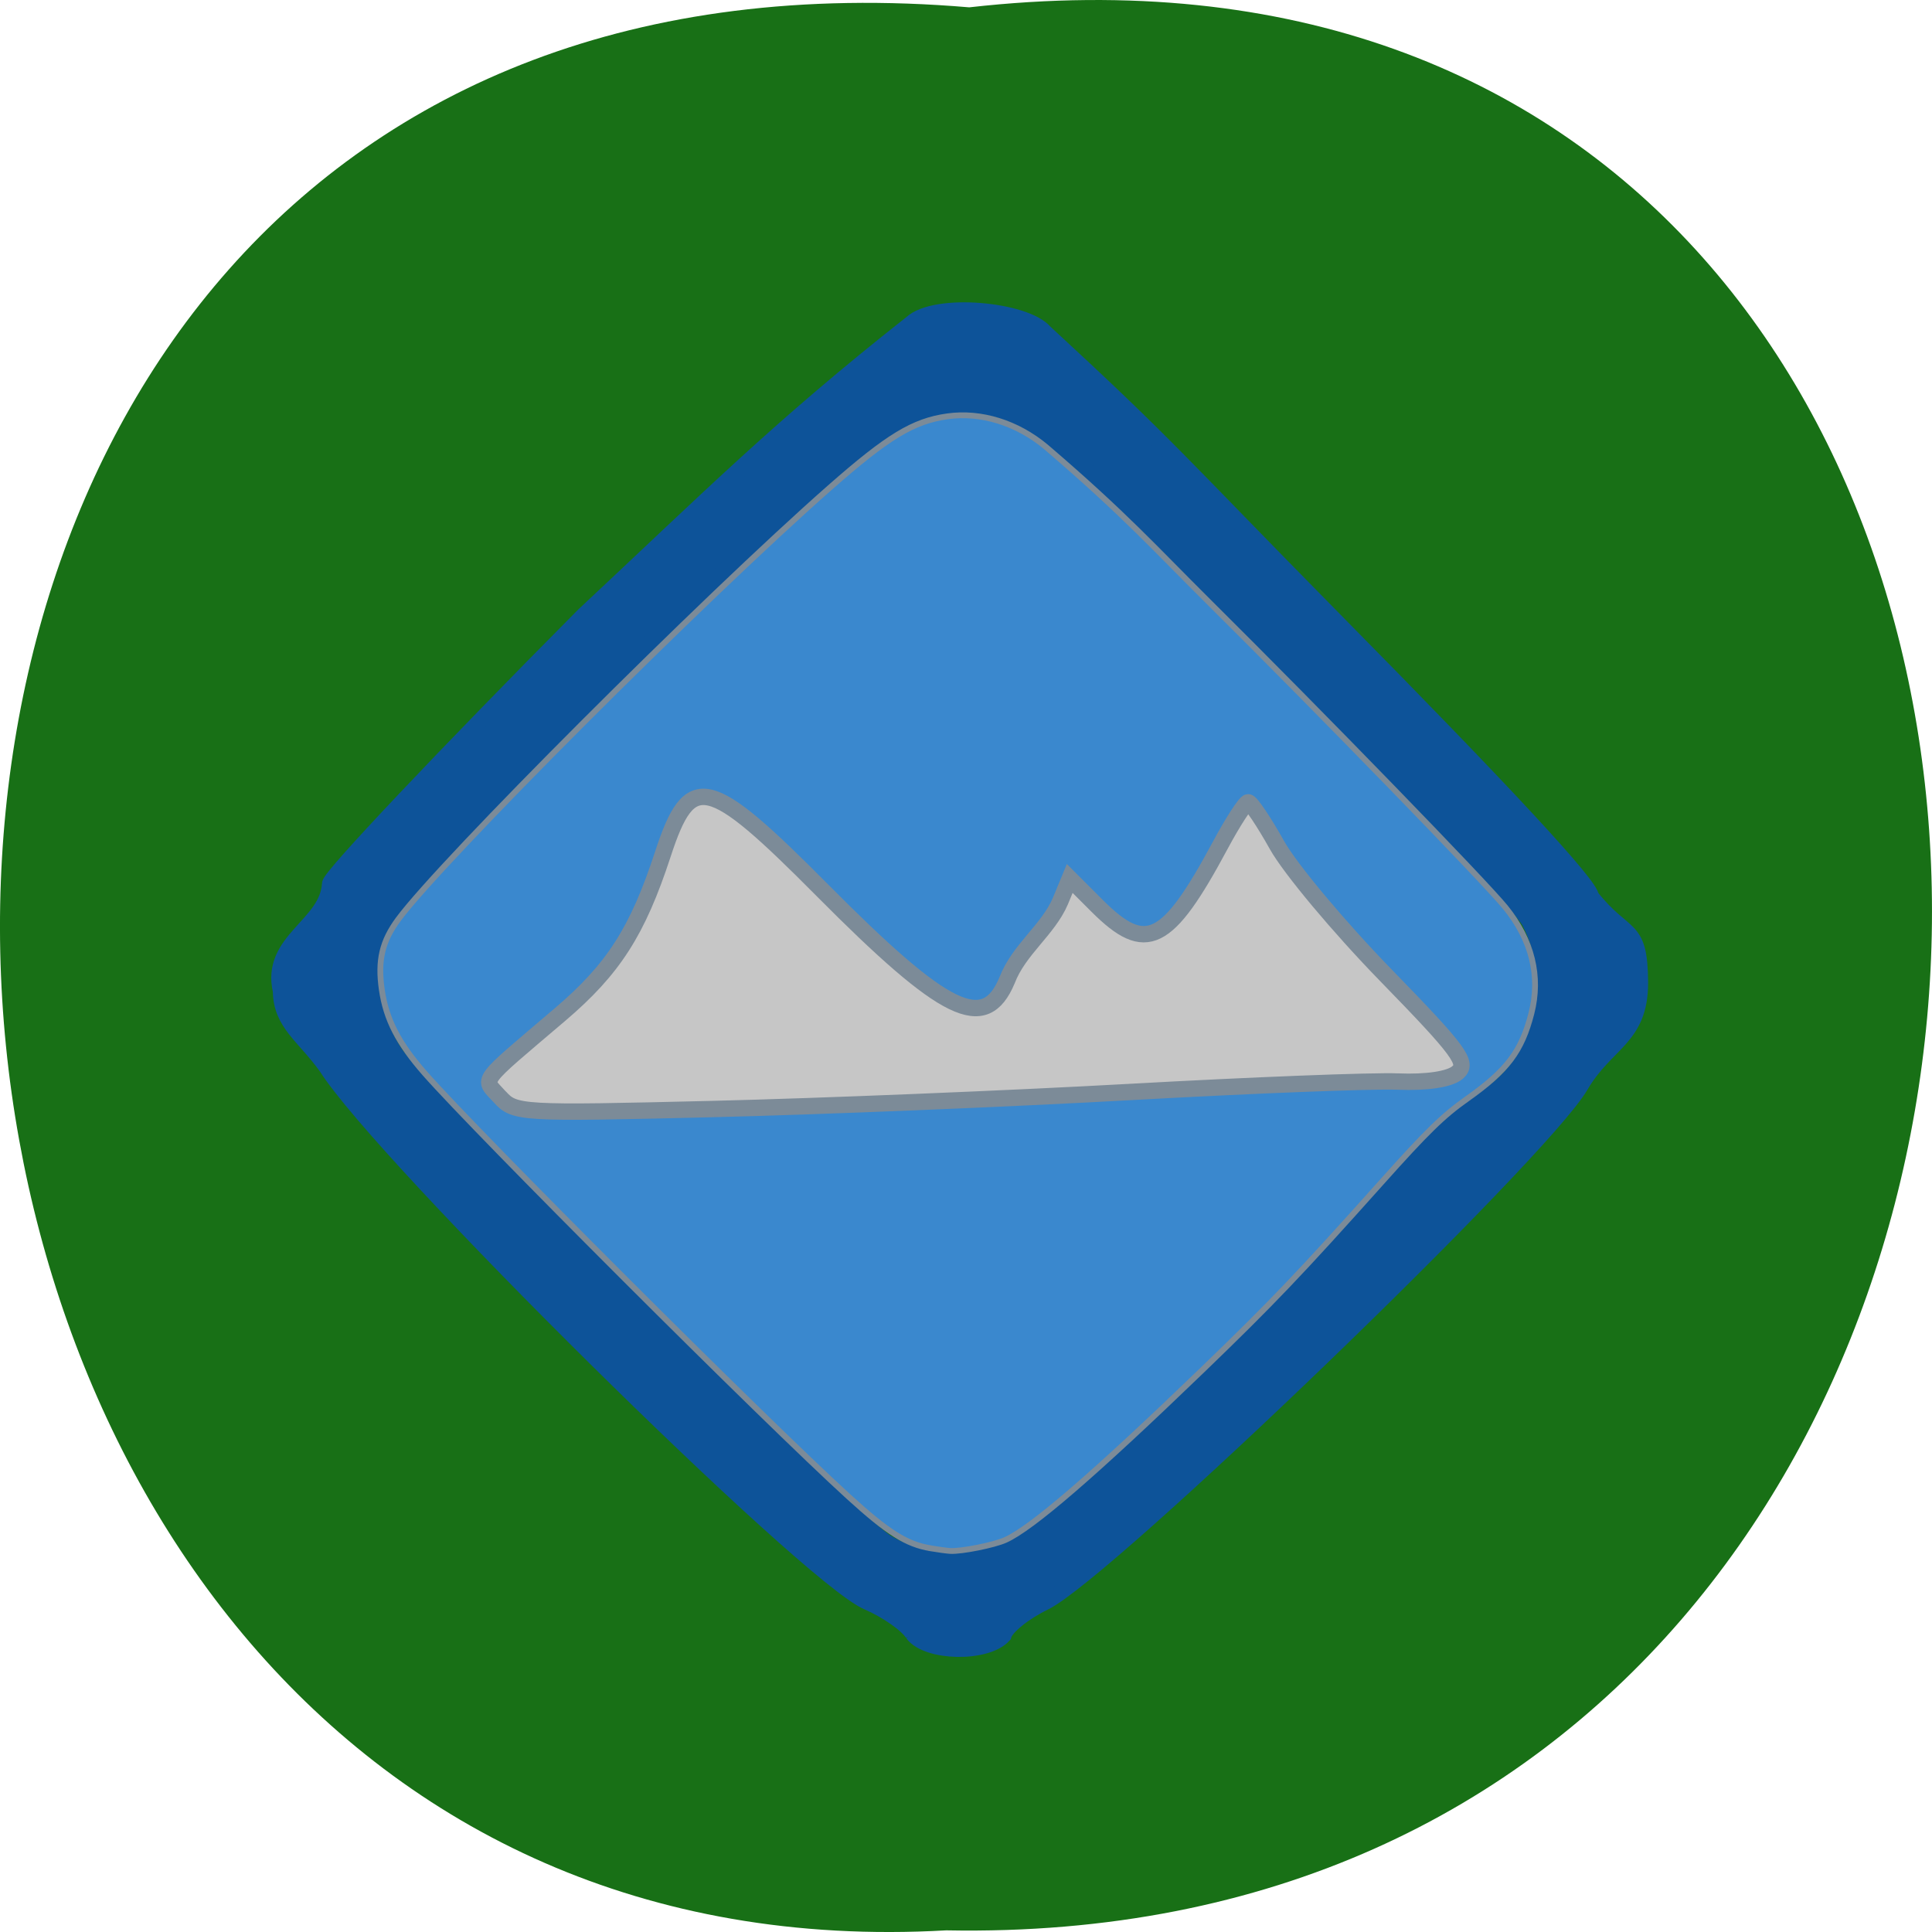 <svg xmlns="http://www.w3.org/2000/svg" xmlns:xlink="http://www.w3.org/1999/xlink" viewBox="0 0 256 256"><defs><path d="m 245.46 129.52 l -97.89 -96.9 c -5.556 -5.502 -16.222 -11.873 -23.7 -14.16 l -39.518 -12.08 c -7.479 -2.286 -18.1 0.391 -23.599 5.948 l -13.441 13.578 c -5.5 5.559 -14.502 14.653 -20 20.21 l -13.44 13.579 c -5.5 5.558 -8.07 16.206 -5.706 23.658 l 12.483 39.39 c 2.363 7.456 8.843 18.06 14.399 23.556 l 97.89 96.9 c 5.558 5.502 14.605 5.455 20.1 -0.101 l 36.26 -36.63 c 5.504 -5.559 14.503 -14.651 20 -20.21 l 36.26 -36.629 c 5.502 -5.56 5.455 -14.606 -0.101 -20.11 z m -178.09 -50.74 c -7.198 0 -13.03 -5.835 -13.03 -13.03 0 -7.197 5.835 -13.03 13.03 -13.03 7.197 0 13.03 5.835 13.03 13.03 -0.001 7.198 -5.836 13.03 -13.03 13.03 z" id="0"/><use id="1" xlink:href="#0"/><clipPath id="2"><use xlink:href="#0"/></clipPath><clipPath clip-path="url(#2)"><use xlink:href="#1"/></clipPath><clipPath clip-path="url(#2)"><use xlink:href="#1"/></clipPath></defs><path d="m 128.43 0.972 c 171.78 -19.386 169.4 258.1 -3.059 254.81 -160.39 9.145 -174.86 -269.93 3.059 -254.81 z" fill="#187016" color="#000"/><path d="m 118.24 215.37 c -0.765 -1.225 -3.474 -3.12 -6.02 -4.211 -7.885 -3.38 -64.11 -58.978 -71.67 -70.88 -3.02 -4.201 -6.02 -5.784 -6.05 -10.07 -1.567 -6.677 6.201 -8.599 6.508 -14.181 0 -0.932 15.13 -16.94 33.632 -35.573 16.16 -15.1 25.843 -24.859 43.38 -38.659 3.143 -2.977 15.1 -1.823 17.647 1.154 16.922 15.621 17.18 16.596 38.495 38.22 22.353 22.643 33.892 35.09 33.892 36.563 4.567 5.786 6.473 3.47 6.508 11.451 -0.021 7.336 -4.533 7.816 -7.88 13.559 -5.141 8.889 -62.854 64.51 -71.06 68.48 -2.684 1.299 -5.115 3.263 -5.403 4.365 -2.32 2.518 -10.11 2.33 -11.987 -0.225 z m 13.148 -11.32 c 4.96 -2.072 31.372 -26.682 44.02 -41.02 12.967 -14.695 14.385 -16.12 18.618 -18.654 7.464 -4.476 10.176 -15.13 5.939 -23.322 -2.241 -4.333 -57.23 -59.685 -64.48 -64.903 -6.489 -4.671 -13.802 -4.803 -20.777 -0.374 -9.956 6.322 -63.3 58.849 -67.04 66.02 -2.323 4.449 -1.501 11.505 1.946 16.699 3.954 5.957 59.958 61.706 65.16 64.858 4.486 2.721 11.11 2.998 16.618 0.695 z" transform="translate(2.737 1.085)" fill="#0d5399" stroke="#0d5399" stroke-width="2.169"/><g stroke="#7c8b98"><path d="m 121.63 205.15 c -3.167 -0.531 -5.617 -2.075 -10.829 -6.822 -11.02 -10.03 -49.24 -48.21 -56.18 -56.12 -3.501 -3.987 -5.114 -7.132 -5.683 -11.08 -0.558 -3.872 0.044 -6.423 2.201 -9.335 5.745 -7.754 40.491 -42.511 57.17 -57.18 7.697 -6.773 11.04 -8.804 15.559 -9.443 4.468 -0.632 9.247 0.851 13.09 4.064 10.535 9.02 14.52 13.539 21.5 20.465 15.1 14.992 36.646 37.17 39.37 40.536 3.51 4.324 4.691 9.155 3.436 14.05 -1.286 5.01 -3.194 7.548 -8.523 11.316 -3.203 2.265 -5.31 4.321 -11.379 11.11 -10.837 12.12 -14.516 15.973 -23.738 24.866 -14.263 13.753 -22.557 20.909 -26.05 22.474 -1.525 0.683 -5.82 1.541 -7.307 1.459 -0.423 -0.023 -1.609 -0.183 -2.635 -0.355 z" transform="translate(1.653)" fill="#3a88ce" stroke-width="0.769"/><path d="m 66.23 145.35 c -2.302 -2.543 -3.03 -1.55 7.982 -10.923 7.07 -6.02 10.274 -11.02 13.625 -21.261 3.609 -11.03 5.943 -10.499 21.11 4.779 16.323 16.44 21.555 18.987 24.504 11.929 1.551 -4.059 5.421 -6.662 7.05 -10.463 l 1.245 -3.01 l 3.627 3.627 c 6.468 6.468 9.284 5.082 16.32 -8.03 1.68 -3.132 3.344 -5.694 3.696 -5.694 0.353 0.001 2.076 2.563 3.829 5.695 1.753 3.132 8.232 10.873 14.396 17.203 9.851 10.115 11 11.681 9.493 12.932 -1.066 0.885 -4.051 1.33 -7.888 1.176 -3.395 -0.136 -19.353 0.487 -35.461 1.383 -16.11 0.896 -41.04 1.914 -55.4 2.261 -25.392 0.613 -26.16 0.569 -28.13 -1.603 z" fill="#c6c6c6" stroke-width="2.169"/></g></svg>